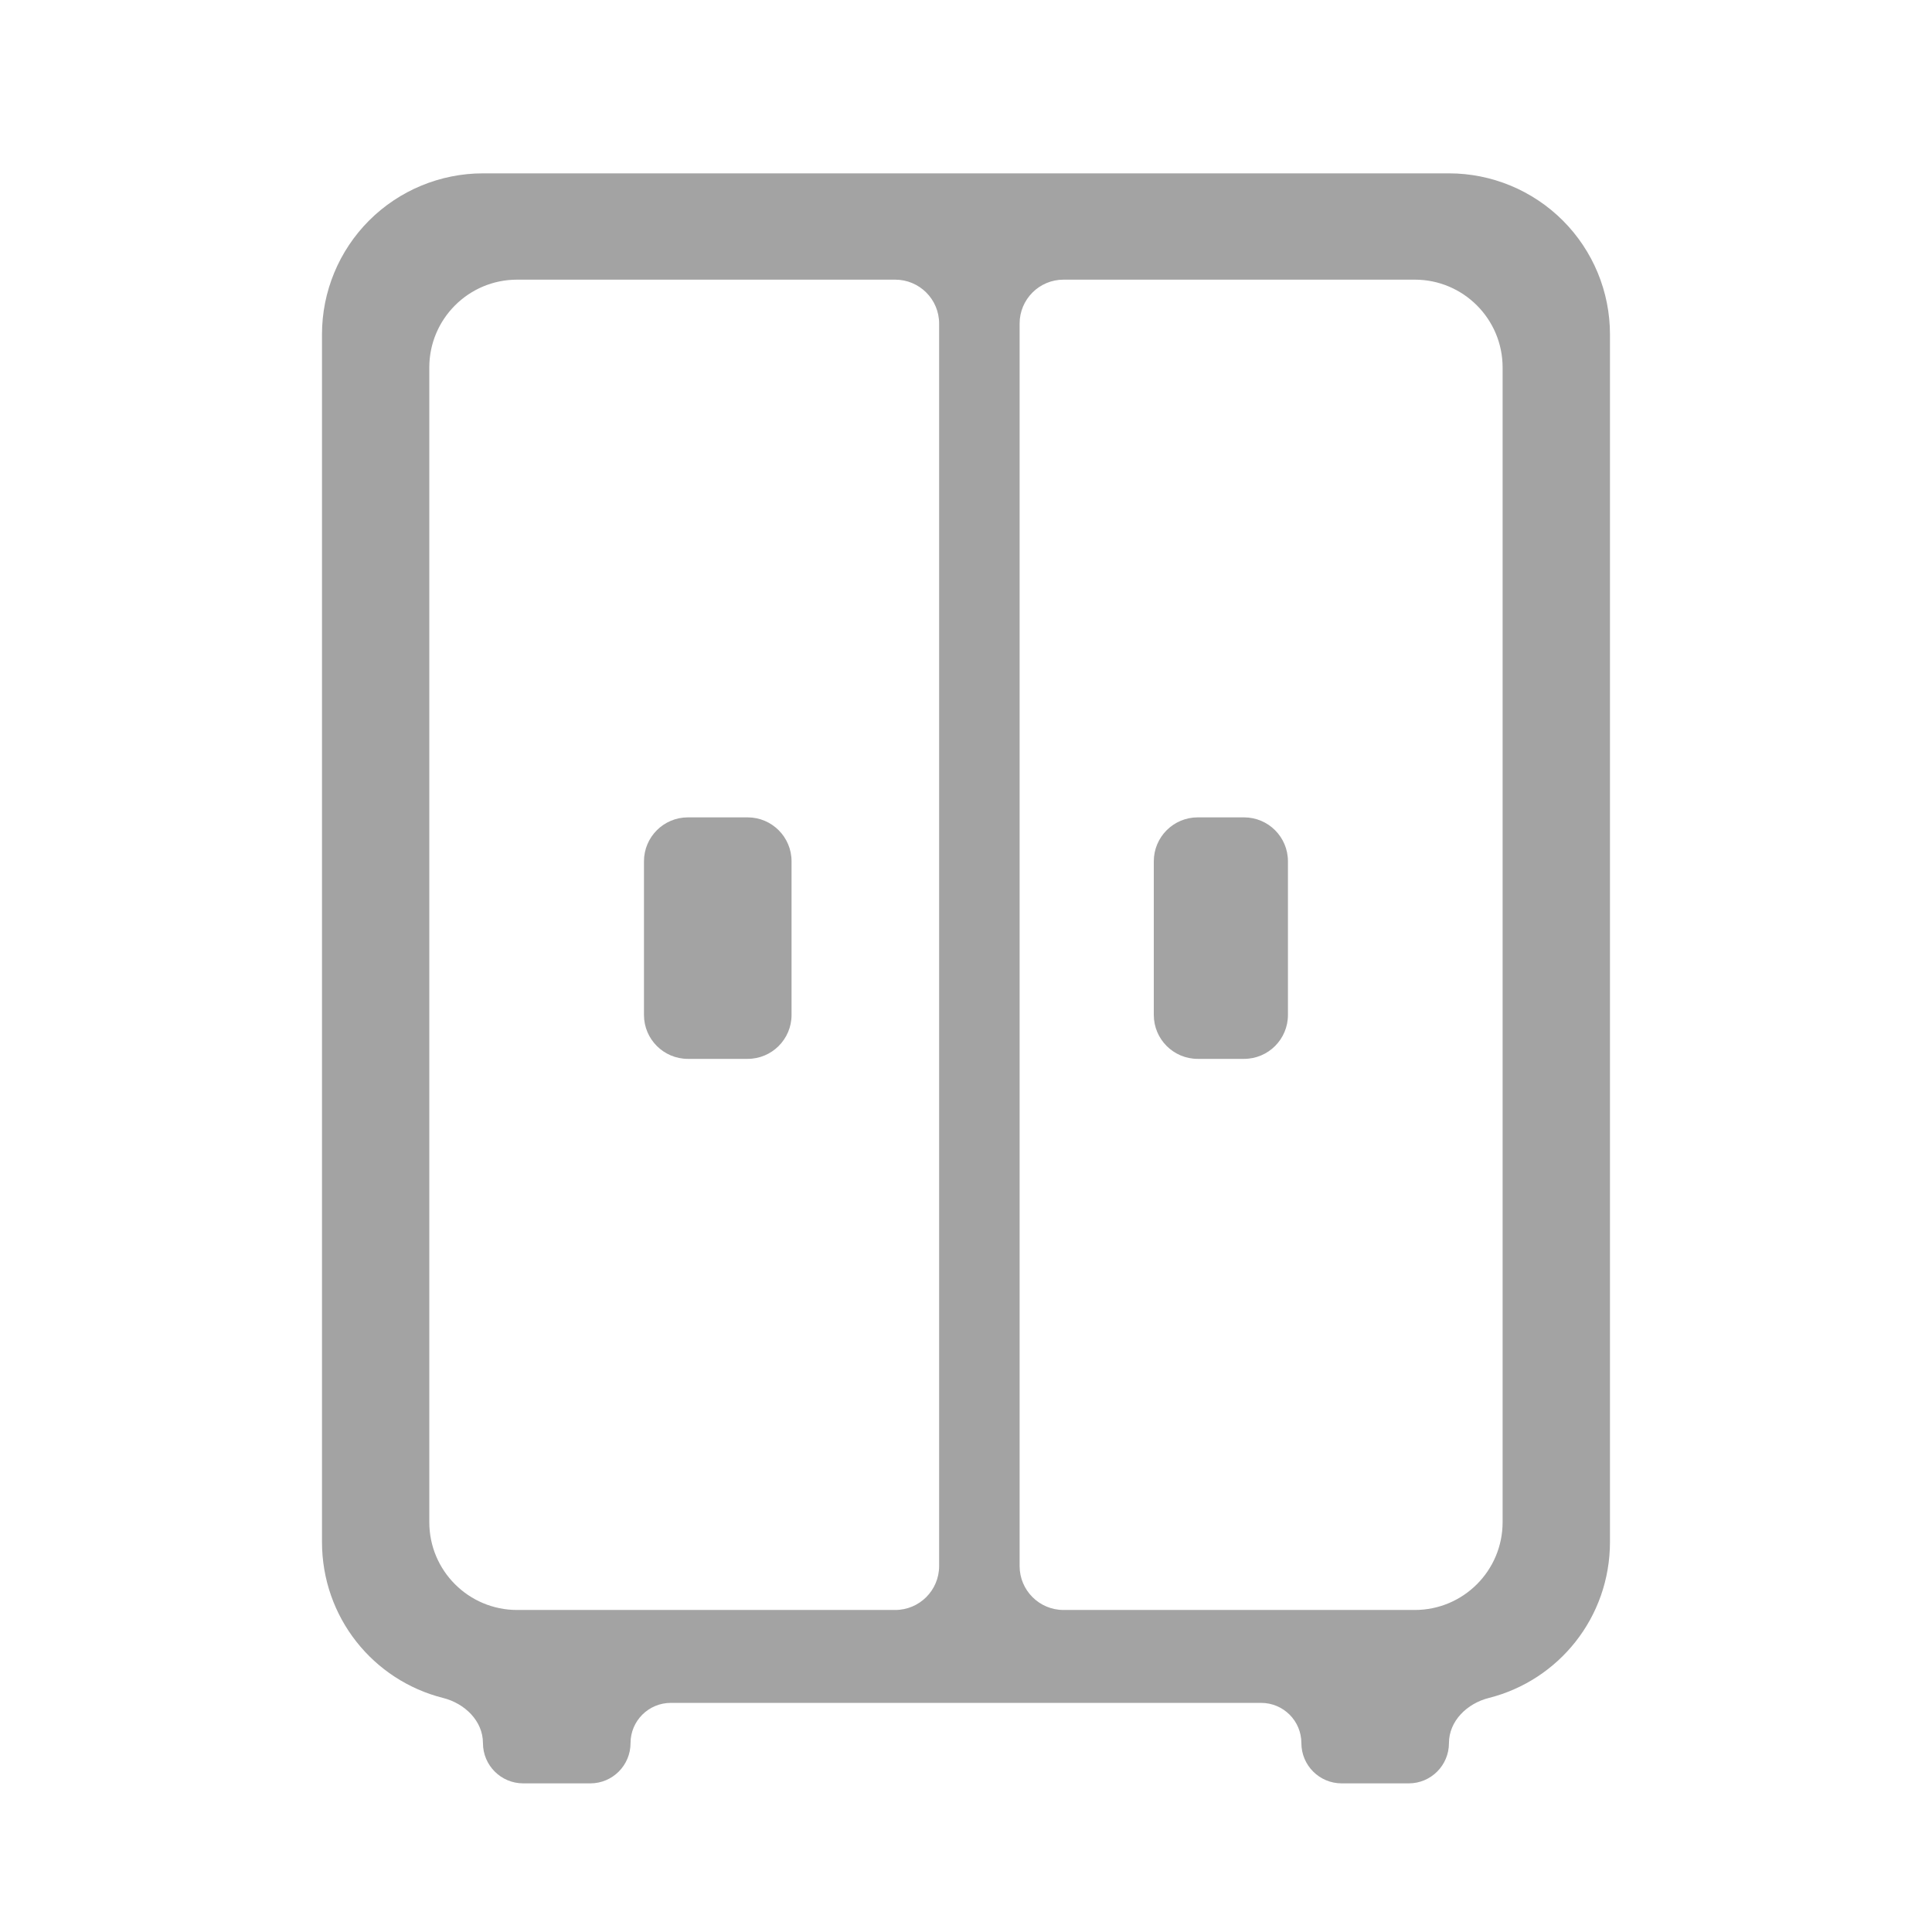 <svg width="44" height="44" viewBox="0 0 44 44" fill="none" xmlns="http://www.w3.org/2000/svg">
<g id="02.Icons/Catalog/&#208;&#168;&#208;&#176;&#209;&#132;&#208;&#184;">
<path id="Vector" d="M10.999 3.948C10.027 3.948 9.094 4.335 8.406 5.022C7.719 5.71 7.333 6.642 7.333 7.615V35.115C7.333 36.836 8.5 38.269 10.092 38.67C10.582 38.793 10.999 39.192 10.999 39.698C10.999 40.205 11.41 40.615 11.916 40.615H13.444C13.95 40.615 14.36 40.205 14.36 39.698C14.36 39.192 14.771 38.782 15.277 38.782H28.721C29.228 38.782 29.638 39.192 29.638 39.698C29.638 40.205 30.049 40.615 30.555 40.615H32.083C32.589 40.615 32.999 40.205 32.999 39.698C32.999 39.192 33.416 38.793 33.907 38.67C35.498 38.269 36.666 36.836 36.666 35.115V7.615C36.666 6.642 36.28 5.71 35.592 5.022C34.904 4.335 33.972 3.948 32.999 3.948H10.999ZM9.777 8.369C9.777 7.265 10.672 6.369 11.777 6.369H20.388C20.94 6.369 21.388 6.817 21.388 7.369V35.666C21.388 36.218 20.94 36.666 20.388 36.666H11.777C10.672 36.666 9.777 35.771 9.777 34.666V8.369ZM23.221 7.369C23.221 6.817 23.669 6.369 24.221 6.369H32.221C33.326 6.369 34.221 7.265 34.221 8.369V34.666C34.221 35.771 33.326 36.666 32.221 36.666H24.221C23.669 36.666 23.221 36.218 23.221 35.666V7.369ZM15.666 18.615C15.114 18.615 14.666 19.063 14.666 19.615V23.115C14.666 23.667 15.114 24.115 15.666 24.115H17.027C17.579 24.115 18.027 23.667 18.027 23.115V19.615C18.027 19.063 17.579 18.615 17.027 18.615H15.666ZM27.277 18.615C26.725 18.615 26.277 19.063 26.277 19.615V23.115C26.277 23.667 26.725 24.115 27.277 24.115H28.332C28.885 24.115 29.332 23.667 29.332 23.115V19.615C29.332 19.063 28.885 18.615 28.332 18.615H27.277Z" fill="#A3A3A3"/>
</g>
</svg>
